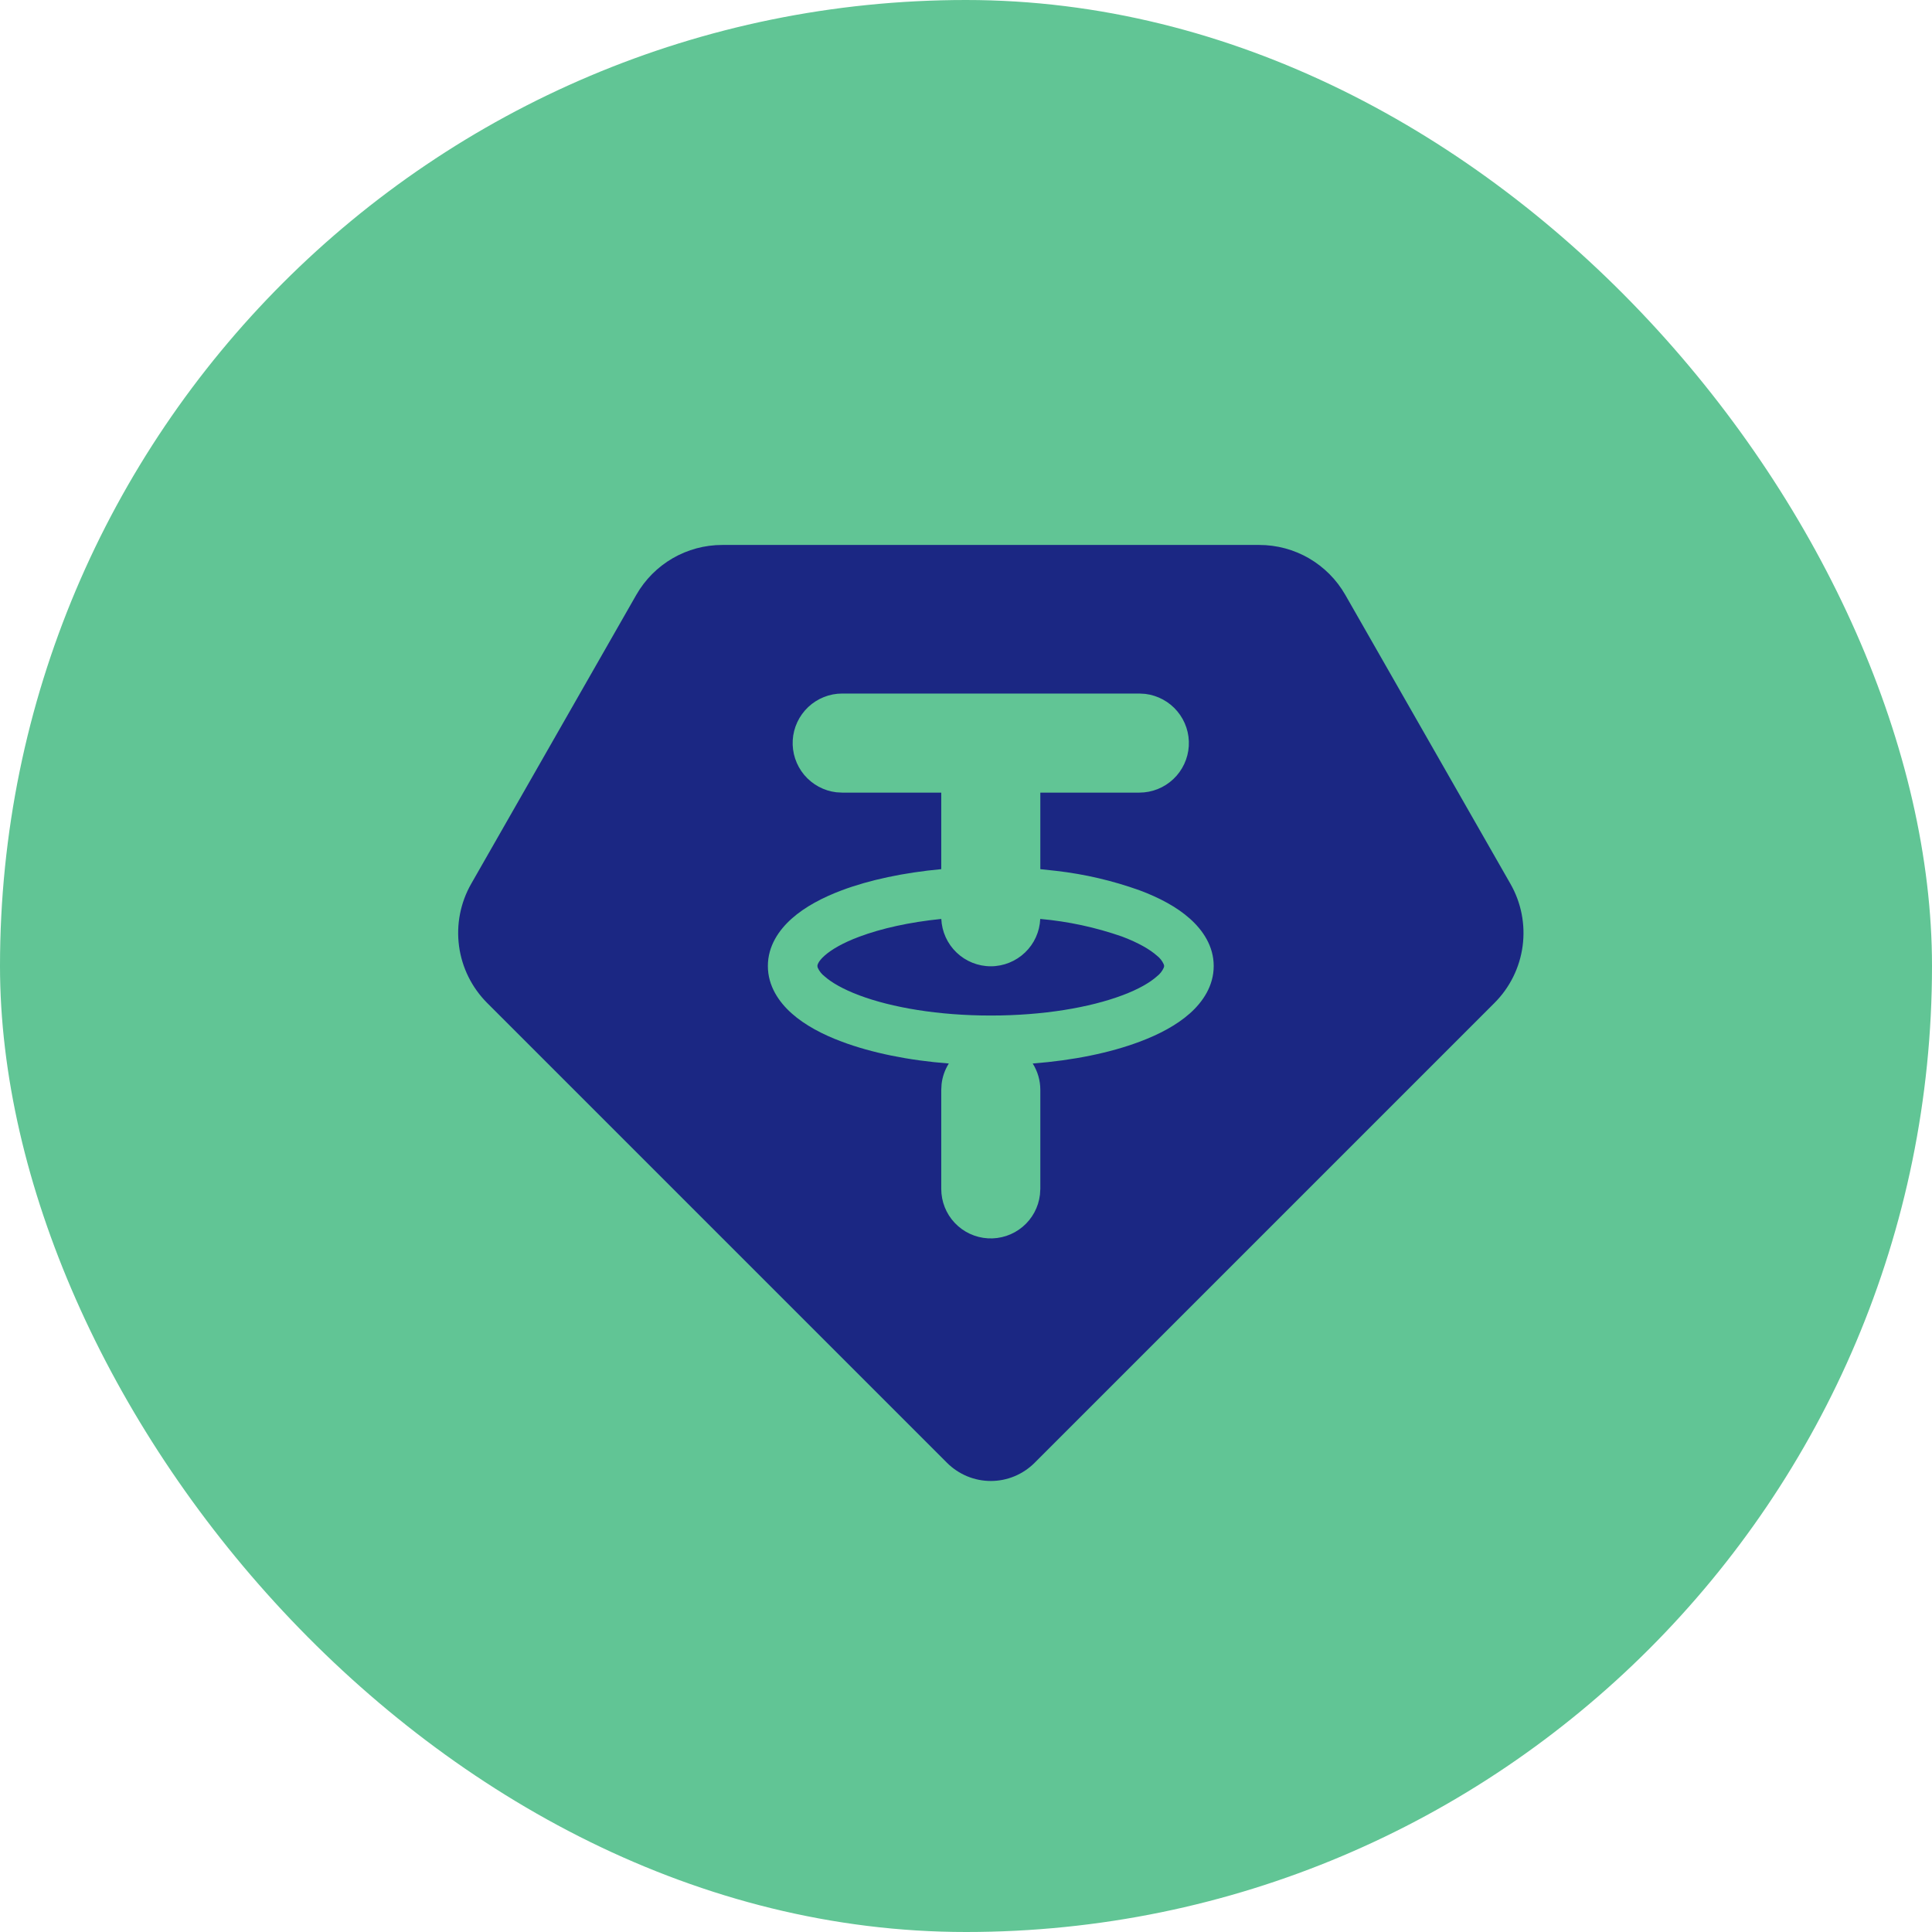 <svg width="47" height="47" viewBox="0 0 47 47" fill="none" xmlns="http://www.w3.org/2000/svg">
<rect width="47" height="47" rx="23.5" fill="#61C595"/>
<g clip-path="url(#clip0_227_315)">
<path d="M30.634 13.257C31.059 13.257 31.477 13.369 31.844 13.582C32.211 13.796 32.516 14.102 32.727 14.471L36.744 21.5C37.007 21.959 37.111 22.491 37.041 23.015C36.971 23.539 36.73 24.025 36.356 24.399L25.169 35.586C25.029 35.726 24.863 35.837 24.68 35.913C24.498 35.989 24.302 36.028 24.104 36.028C23.906 36.028 23.71 35.989 23.527 35.913C23.345 35.837 23.178 35.726 23.038 35.586L11.851 24.399C11.478 24.025 11.237 23.539 11.167 23.015C11.097 22.491 11.201 21.959 11.463 21.5L15.48 14.47C15.691 14.102 15.995 13.795 16.362 13.582C16.729 13.369 17.146 13.257 17.571 13.257H30.634ZM27.718 16.872H20.487C20.18 16.872 19.885 16.99 19.661 17.201C19.438 17.412 19.303 17.7 19.285 18.006C19.267 18.313 19.367 18.615 19.564 18.851C19.762 19.086 20.041 19.238 20.346 19.274L20.487 19.282H22.898V21.144C21.984 21.229 21.154 21.406 20.482 21.657C20.006 21.836 19.58 22.062 19.262 22.346C18.944 22.628 18.68 23.017 18.68 23.5C18.68 23.983 18.944 24.373 19.262 24.655C19.58 24.938 20.006 25.165 20.482 25.342C21.198 25.61 22.095 25.796 23.082 25.872C22.986 26.024 22.926 26.195 22.906 26.373L22.898 26.513V28.923C22.898 29.23 23.015 29.526 23.226 29.749C23.437 29.973 23.725 30.107 24.032 30.125C24.339 30.143 24.641 30.043 24.876 29.846C25.112 29.649 25.263 29.369 25.299 29.064L25.308 28.923V26.513C25.308 26.286 25.244 26.064 25.123 25.872C26.11 25.796 27.007 25.612 27.723 25.342C28.199 25.165 28.625 24.938 28.944 24.655C29.262 24.373 29.526 23.983 29.526 23.5C29.526 23.017 29.262 22.628 28.944 22.346C28.625 22.062 28.199 21.836 27.723 21.659C27.067 21.424 26.387 21.265 25.695 21.186L25.308 21.144V19.282H27.718C28.025 19.282 28.321 19.164 28.544 18.953C28.767 18.743 28.902 18.454 28.92 18.148C28.938 17.841 28.838 17.539 28.641 17.304C28.444 17.068 28.164 16.917 27.859 16.88L27.718 16.872ZM25.306 22.355C25.986 22.415 26.656 22.56 27.3 22.785C27.696 22.935 27.975 23.098 28.143 23.247C28.217 23.303 28.275 23.377 28.312 23.462L28.321 23.5L28.312 23.539C28.275 23.623 28.217 23.697 28.143 23.753C27.975 23.903 27.696 24.067 27.3 24.214C26.511 24.51 25.38 24.705 24.103 24.705C22.825 24.705 21.695 24.51 20.905 24.214C20.509 24.065 20.23 23.903 20.061 23.753C19.987 23.697 19.929 23.623 19.892 23.539L19.885 23.5C19.885 23.485 19.891 23.398 20.061 23.247C20.229 23.098 20.509 22.934 20.905 22.787C21.436 22.588 22.119 22.434 22.899 22.355C22.913 22.665 23.046 22.958 23.27 23.172C23.494 23.387 23.792 23.507 24.103 23.507C24.413 23.507 24.711 23.387 24.936 23.172C25.16 22.958 25.293 22.665 25.306 22.355Z" fill="#1B2783"/>
</g>
<defs>
<clipPath id="clip0_227_315">
<rect width="28.923" height="28.923" fill="white" transform="translate(9.641 9.641)"/>
</clipPath>
</defs>
</svg>
